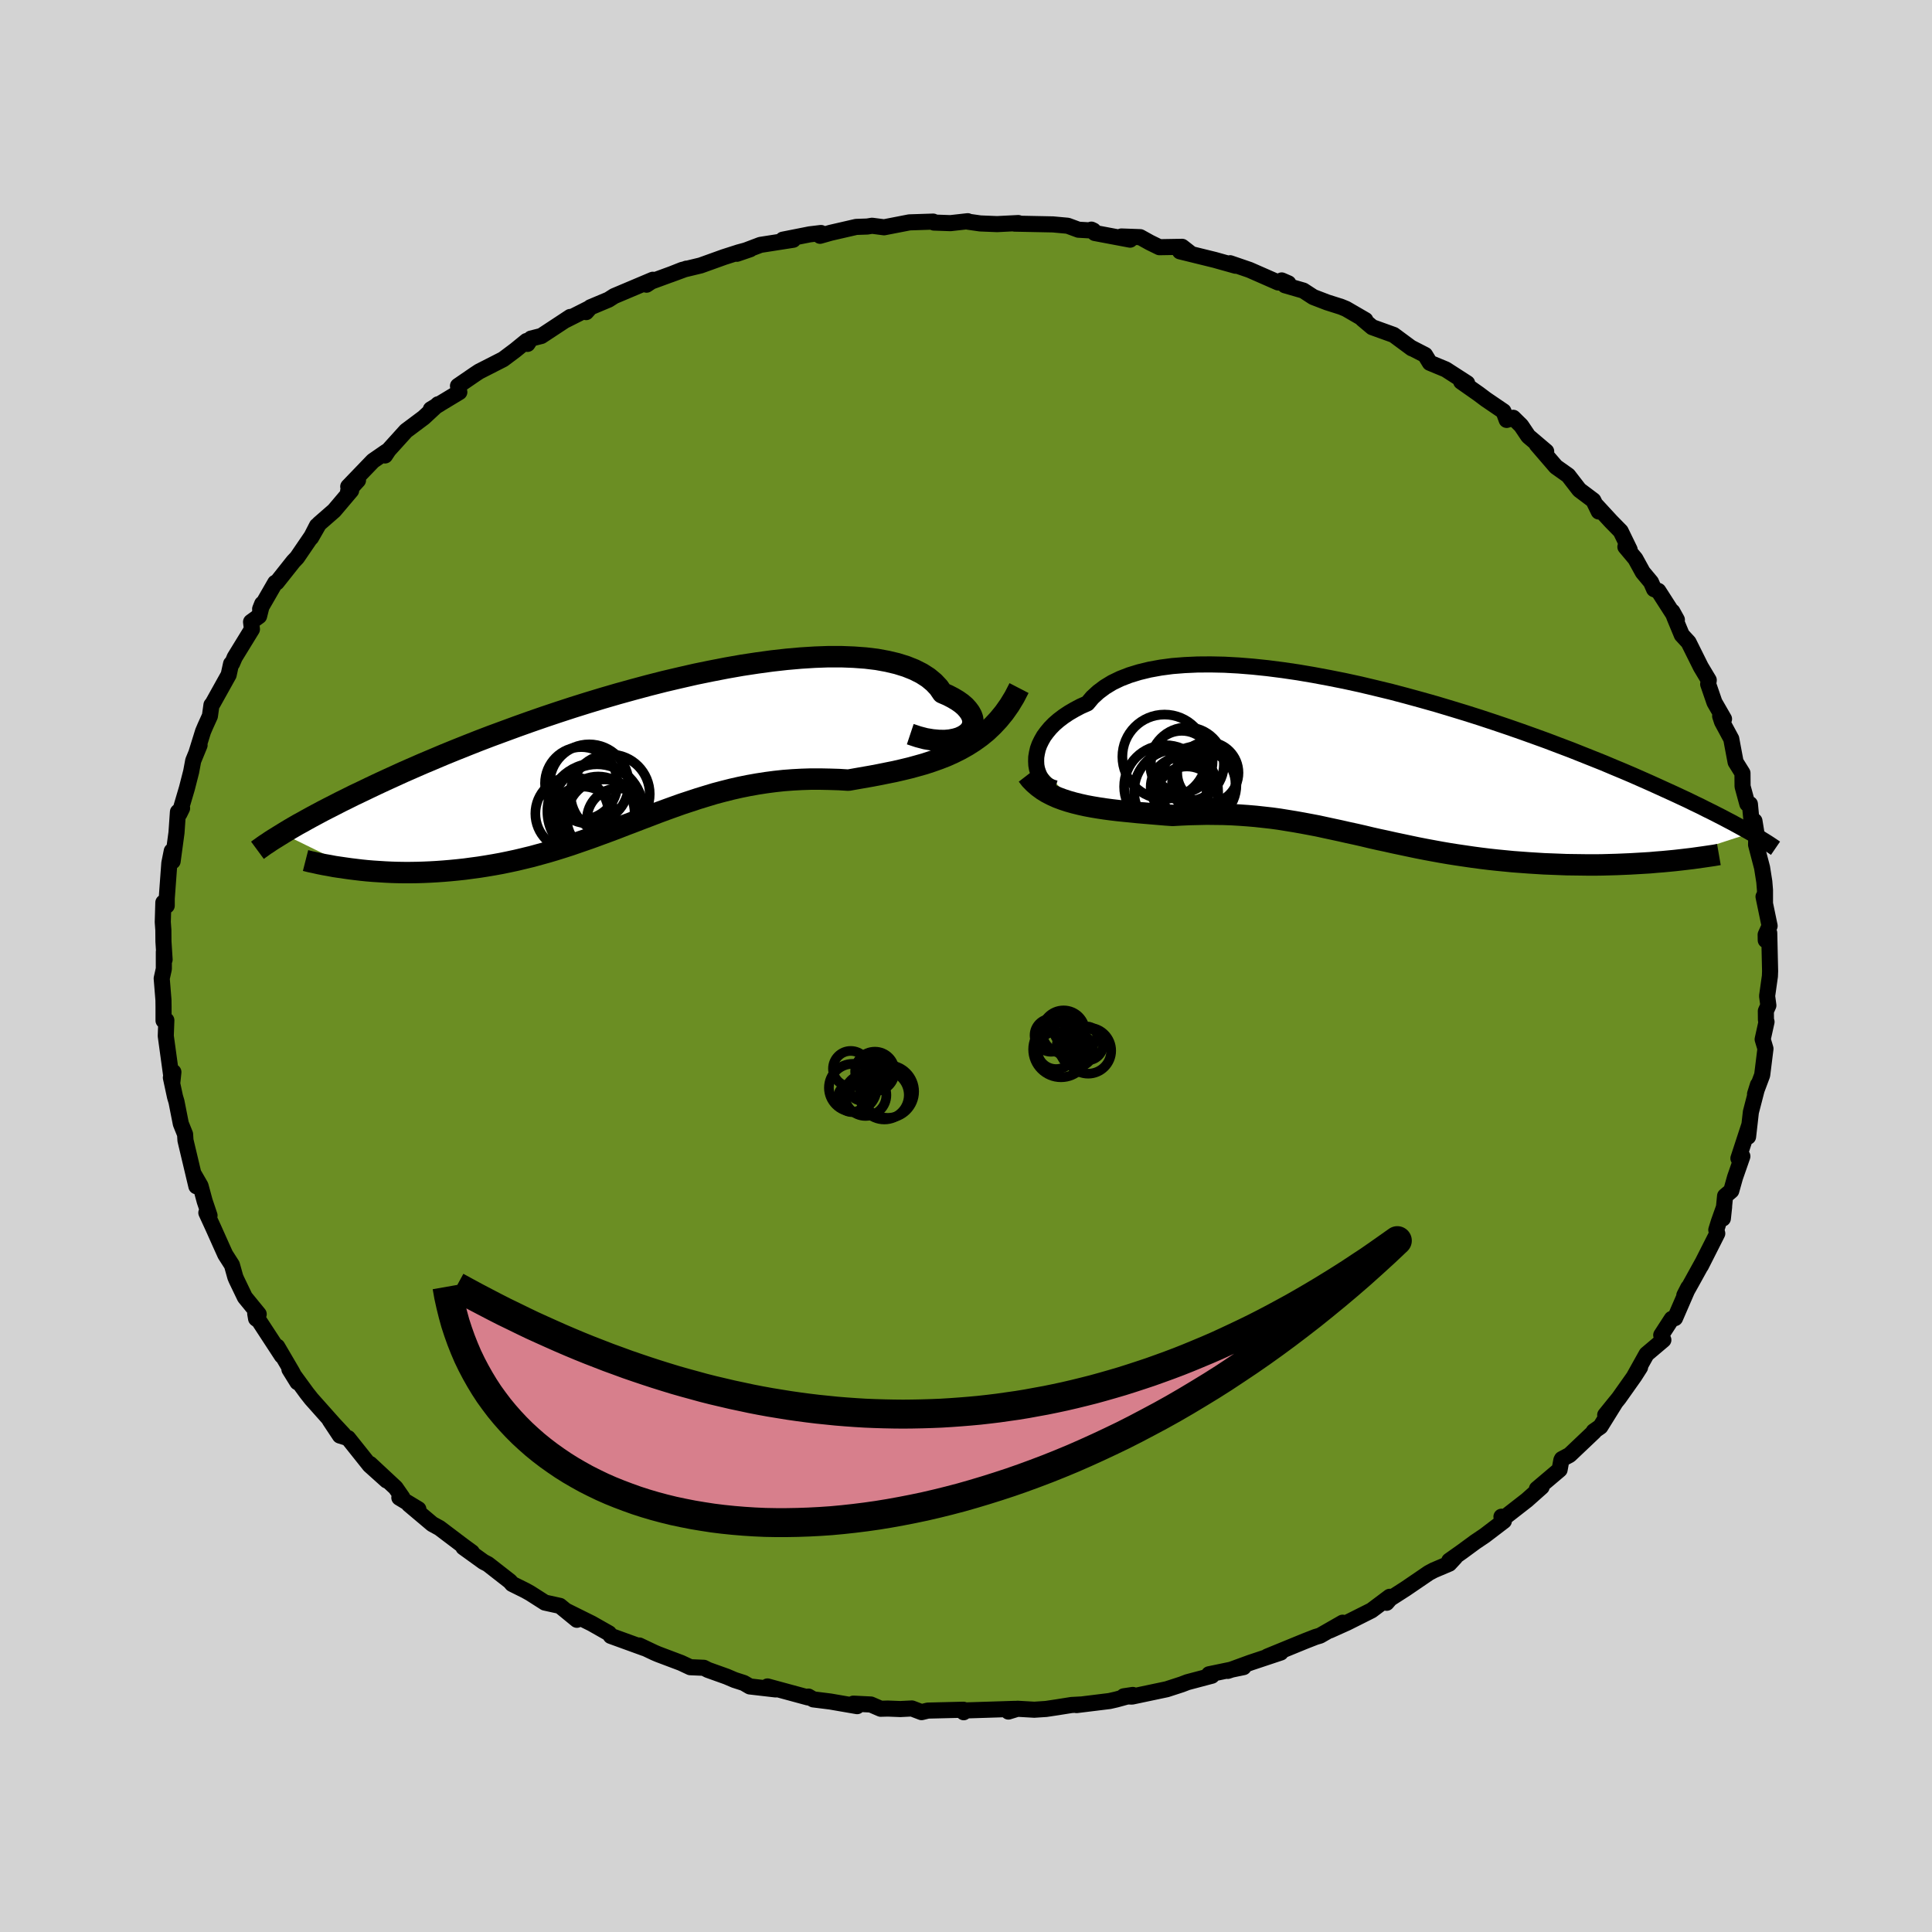 
  <svg viewBox="-100 -100 200 200" xmlns="http://www.w3.org/2000/svg" width="500" height="500" id="face-svg">
    <defs>
      <clipPath id="leftEyeClipPath">
        <polyline points="33.64,-2.02 33.91,-2.25 34.11,-2.5 34.25,-2.77 34.33,-3.06 34.35,-3.36 34.31,-3.66 34.2,-3.97 34.03,-4.28 33.8,-4.59 33.52,-4.9 33.17,-5.2 32.76,-5.49 32.29,-5.77 31.77,-6.04 31.19,-6.29 30.8,-6.86 30.31,-7.38 29.72,-7.87 29.05,-8.3 28.28,-8.69 27.43,-9.03 26.5,-9.32 25.49,-9.56 24.4,-9.76 23.24,-9.9 22.01,-9.99 20.73,-10.04 19.38,-10.04 17.99,-9.99 16.55,-9.9 15.07,-9.77 13.55,-9.6 12.01,-9.39 10.43,-9.15 8.84,-8.87 7.24,-8.56 5.63,-8.23 4.01,-7.86 2.39,-7.48 0.78,-7.07 -0.82,-6.64 -2.41,-6.2 -3.99,-5.74 -5.54,-5.27 -7.07,-4.79 -8.57,-4.3 -10.03,-3.81 -11.47,-3.31 -12.87,-2.81 -14.23,-2.31 -15.56,-1.82 -16.84,-1.33 -18.08,-0.84 -19.28,-0.36 -20.43,0.11 -21.54,0.58 -22.61,1.03 -23.64,1.48 -24.62,1.91 -25.56,2.34 -26.46,2.75 -27.32,3.15 -28.14,3.54 -28.93,3.92 -29.69,4.28 -30.41,4.64 -31.1,4.98 -31.76,5.32 -32.39,5.64 -32.99,5.95 -33.55,6.25 -34.09,6.54 -34.6,6.82 -35.08,7.09 -35.54,7.34 -35.97,7.59 -36.38,7.83 -36.76,8.06 -37.12,8.28 -29.53,11.99 -28.94,12.06 -28.35,12.12 -27.74,12.17 -27.12,12.21 -26.49,12.25 -25.86,12.28 -25.21,12.3 -24.55,12.31 -23.89,12.31 -23.21,12.3 -22.53,12.28 -21.84,12.25 -21.14,12.21 -20.44,12.16 -19.73,12.1 -19.01,12.03 -18.27,11.95 -17.53,11.85 -16.78,11.75 -16.02,11.63 -15.25,11.5 -14.48,11.36 -13.7,11.2 -12.91,11.03 -12.12,10.84 -11.33,10.65 -10.53,10.43 -9.73,10.21 -8.92,9.97 -8.12,9.72 -7.31,9.46 -6.5,9.18 -5.69,8.9 -4.87,8.61 -4.06,8.31 -3.24,8.01 -2.42,7.7 -1.6,7.38 -0.78,7.07 0.05,6.75 0.87,6.44 1.7,6.12 2.54,5.81 3.37,5.51 4.21,5.21 5.06,4.93 5.91,4.65 6.76,4.39 7.62,4.13 8.49,3.9 9.36,3.68 10.24,3.48 11.13,3.3 12.03,3.14 12.93,3 13.84,2.88 14.77,2.78 15.7,2.71 16.64,2.66 17.58,2.63 18.54,2.63 19.51,2.65 20.48,2.68 21.46,2.74 22.25,2.6 23.05,2.46 23.85,2.32 24.64,2.17 25.43,2.01 26.23,1.85 27.01,1.67 27.8,1.48 28.57,1.27 29.35,1.05 30.11,0.8 30.87,0.53 31.61,0.24 32.34,-0.09 33.06,-0.45" />
      </clipPath>
      <clipPath id="rightEyeClipPath">
        <polyline points="-35.7,-0.37 -35.69,-0.79 -35.62,-1.21 -35.52,-1.65 -35.36,-2.09 -35.15,-2.52 -34.9,-2.96 -34.59,-3.38 -34.24,-3.8 -33.84,-4.21 -33.38,-4.61 -32.88,-4.99 -32.33,-5.36 -31.73,-5.71 -31.09,-6.05 -30.39,-6.36 -29.88,-6.97 -29.27,-7.53 -28.59,-8.04 -27.82,-8.51 -26.97,-8.92 -26.04,-9.28 -25.03,-9.59 -23.96,-9.85 -22.81,-10.06 -21.6,-10.22 -20.33,-10.32 -19.01,-10.38 -17.64,-10.39 -16.22,-10.36 -14.75,-10.28 -13.26,-10.16 -11.73,-10 -10.17,-9.8 -8.6,-9.57 -7.01,-9.3 -5.4,-9 -3.79,-8.68 -2.18,-8.33 -0.58,-7.95 1.03,-7.56 2.62,-7.14 4.19,-6.71 5.75,-6.27 7.28,-5.81 8.79,-5.35 10.27,-4.88 11.72,-4.4 13.14,-3.92 14.52,-3.44 15.86,-2.96 17.16,-2.49 18.42,-2.01 19.64,-1.55 20.82,-1.08 21.95,-0.63 23.05,-0.19 24.09,0.25 25.1,0.67 26.06,1.08 26.99,1.49 27.87,1.88 28.71,2.26 29.52,2.63 30.29,2.98 31.04,3.33 31.75,3.66 32.42,3.99 33.07,4.3 33.68,4.61 34.27,4.9 34.82,5.18 35.35,5.45 35.84,5.71 36.32,5.96 36.76,6.2 37.18,6.43 37.58,6.65 37.96,6.86 38.31,7.06 29.16,10.03 28.51,10.08 27.85,10.14 27.18,10.18 26.5,10.22 25.8,10.26 25.1,10.29 24.39,10.32 23.67,10.34 22.94,10.36 22.21,10.37 21.46,10.37 20.72,10.36 19.96,10.35 19.2,10.34 18.43,10.31 17.66,10.28 16.87,10.25 16.07,10.2 15.27,10.15 14.46,10.09 13.65,10.03 12.83,9.95 12.01,9.87 11.18,9.78 10.36,9.68 9.53,9.57 8.71,9.45 7.89,9.33 7.06,9.2 6.24,9.06 5.42,8.91 4.61,8.76 3.79,8.6 2.98,8.43 2.18,8.26 1.37,8.09 0.57,7.91 -0.23,7.74 -1.03,7.56 -1.82,7.37 -2.61,7.19 -3.4,7.02 -4.19,6.84 -4.98,6.67 -5.77,6.5 -6.55,6.33 -7.34,6.18 -8.14,6.03 -8.93,5.89 -9.73,5.76 -10.53,5.63 -11.34,5.52 -12.15,5.43 -12.97,5.34 -13.79,5.27 -14.63,5.21 -15.47,5.16 -16.32,5.13 -17.17,5.12 -18.04,5.11 -18.91,5.13 -19.79,5.15 -20.68,5.19 -21.58,5.24 -22.29,5.19 -23,5.13 -23.71,5.07 -24.42,5.01 -25.13,4.95 -25.83,4.88 -26.53,4.81 -27.22,4.74 -27.9,4.66 -28.58,4.57 -29.24,4.47 -29.9,4.36 -30.54,4.24 -31.17,4.1 -31.78,3.95" />
      </clipPath>
      <filter id="fuzzy">
        <feTurbulence id="turbulence" baseFrequency="0.05" numOctaves="3" type="noise" result="noise" />
        <feDisplacementMap in="SourceGraphic" in2="noise" scale="2" />
      </filter>
      <linearGradient id="rainbowGradient" x1="0%" y1="0%" x2="100%" y2="0%">
        <stop offset="0%" style="stop-color: rgb(220, 208, 186); stop-opacity: 1" />
        <stop offset="50%" style="stop-color: rgb(135, 206, 235); stop-opacity: 1" />
        <stop offset="100%" style="stop-color: rgb(123, 104, 238); stop-opacity: 1" />
      </linearGradient>
    </defs>
    <rect x="-100" y="-100" width="100%" height="100%" fill="rgb(211, 211, 211)" />
    <polyline id="faceContour" points="83.24,0.53 83.22,1.05 82.93,3.11 83.06,4.08 82.8,4.66 82.81,5.58 82.87,5.78 82.47,7.59 82.76,8.56 82.42,11.29 81.68,13.26 81.98,12.3 81.25,15.12 80.96,17.67 80.69,17.8 81.1,16.43 79.96,19.91 80.37,19.7 79.61,21.88 79.22,23.27 78.58,23.81 78.35,26.14 78.48,24.93 77.93,26.48 77.67,27.32 77.77,27.69 76.08,31.03 76.21,30.76 75.15,32.68 74.36,34.09 74.77,33.29 73.4,36.45 73.06,36.53 71.97,38.21 72.19,38.71 70.45,40.18 69.15,42.51 69.78,41.54 69.2,42.45 67.58,44.74 66.17,46.48 67.26,45.13 65.67,47.69 64.98,48.17 65.02,48.21 62.48,50.62 61.69,51.04 61.63,51.16 61.45,52.14 59.1,54.13 59.59,53.93 58.06,55.29 55.62,57.19 55.43,57.01 55.68,57.45 53.7,58.96 52.72,59.62 51.36,60.62 50.03,61.56 50.64,61.21 50.03,61.87 48.43,62.55 47.92,62.82 45.5,64.47 43.91,65.49 43.54,65.92 43.86,65.3 41.98,66.71 39.45,67.98 37.67,68.78 38.99,67.98 36.65,69.32 36.18,69.46 35.08,69.89 31.2,71.48 32.58,71.07 29.43,72.12 27.1,72.97 28.81,72.4 28.73,72.58 25.16,73.32 25.45,73.47 22.92,74.14 22.32,74.37 20.78,74.87 17.18,75.63 16.33,75.6 17.27,75.46 15.56,75.93 14.86,76.09 11.44,76.51 11.85,76.45 10.93,76.5 9.42,76.74 8.29,76.91 7.07,76.99 5.33,76.89 4.39,77.18 5.09,76.9 0.03,77.06 -0.24,77.25 -0.27,76.99 -3.95,77.08 -4.6,77.24 -5.6,76.86 -6.8,76.92 -8.09,76.87 -8.83,76.89 -9.85,76.45 -11.66,76.36 -11.27,76.62 -14.05,76.14 -15.81,75.92 -16.31,75.63 -16.35,75.72 -20.55,74.58 -19.7,74.89 -22.38,74.58 -23,74.22 -23.96,73.91 -24.78,73.56 -26.71,72.87 -27.14,72.65 -28.54,72.59 -29.5,72.14 -31.86,71.25 -32.26,71.08 -33.82,70.34 -33.27,70.62 -36.77,69.35 -36.96,69.08 -38.74,68.07 -41.42,66.74 -40.28,67.68 -42.04,66.24 -43.59,65.9 -45.11,64.93 -45.61,64.65 -46.98,63.97 -47.21,63.7 -49.49,61.92 -49.95,61.68 -52.03,60.18 -51.15,60.69 -52.12,59.98 -54.5,58.18 -55.25,57.77 -57.67,55.73 -56.69,56.23 -58.66,55.04 -58.35,55.02 -59.05,54.01 -61.69,51.55 -59.97,53.26 -61.73,51.68 -63.97,48.87 -64.81,48.61 -65.87,47.01 -64.44,48.5 -65.42,47.45 -67.77,44.81 -68.25,44.2 -70.04,41.75 -69.21,43.09 -69.76,42.03 -71.3,39.4 -70.82,40.35 -73.19,36.72 -73.49,36.5 -73.58,35.97 -73.22,36.04 -74.65,34.29 -75.53,32.46 -75.64,32.2 -75.99,30.95 -76.68,29.87 -77.06,29.03 -77.9,27.15 -78.64,25.54 -78.31,25.83 -78.81,24.35 -79.24,22.76 -79.99,21.46 -79.67,22.8 -80.8,18.05 -80.84,17.42 -81.28,16.33 -81.73,14.05 -81.88,13.55 -82.31,11.55 -82.07,11.12 -82.05,10.98 -82.17,12.12 -82.84,7.24 -82.78,5.62 -83.07,5.65 -83.07,4.21 -83.08,3.51 -83.26,1.29 -83.04,0.3 -83.04,-1.47 -82.96,-0.66 -83.08,-2.54 -83.09,-3.72 -83.15,-4.55 -83.09,-6.57 -82.74,-6.25 -82.74,-6.99 -82.47,-10.65 -82.22,-11.9 -82.13,-10.84 -81.73,-13.8 -81.58,-15.95 -81.15,-16.33 -81.43,-15.76 -80.65,-18.4 -80.21,-20.12 -80,-21.25 -79.34,-22.86 -79.66,-22.09 -78.98,-24.28 -78.75,-24.82 -78.27,-25.88 -78.11,-27.02 -77.99,-27.16 -76.33,-30.14 -76.08,-31.28 -75.97,-31.33 -75.7,-31.96 -73.92,-34.86 -74.01,-35.62 -73.18,-36.22 -72.86,-37.49 -73.07,-36.96 -71.51,-39.67 -71.35,-39.71 -69.63,-41.88 -69.25,-42.28 -67.75,-44.48 -67.19,-45.57 -67.8,-44.34 -66.98,-45.77 -65.41,-47.14 -63.65,-49.22 -63.96,-49.16 -62.94,-50.28 -63.95,-49.63 -61.39,-52.29 -60,-53.25 -60.14,-52.85 -59.77,-53.41 -57.97,-55.4 -56.14,-56.77 -54.65,-58.15 -54.49,-58.17 -55.4,-57.63 -52.45,-59.41 -52.59,-60.05 -50.81,-61.27 -50.4,-61.54 -47.91,-62.81 -46.67,-63.74 -45.49,-64.7 -45.39,-64.4 -45.03,-64.95 -43.96,-65.22 -40.97,-67.19 -41.46,-66.85 -38.98,-68.1 -39.32,-67.69 -38.88,-68.19 -37,-68.98 -36.42,-69.35 -32.42,-71.04 -33.07,-70.53 -32.57,-70.86 -28.94,-72.19 -30.62,-71.57 -29.38,-72.06 -27.47,-72.52 -25.05,-73.39 -23.52,-73.88 -22.34,-74.2 -23.71,-73.73 -21.28,-74.65 -17.89,-75.18 -18.96,-75.19 -16.18,-75.74 -15.01,-75.88 -15.11,-75.59 -14.02,-75.9 -11.37,-76.51 -10.22,-76.55 -9.72,-76.63 -8.48,-76.47 -6.73,-76.81 -5.86,-76.98 -3.4,-77.06 -3.32,-76.96 -1.61,-76.9 0.18,-77.1 0.21,-77.05 1.48,-76.87 3.22,-76.8 5.41,-76.91 5.03,-76.85 9,-76.77 10.53,-76.63 11.64,-76.22 13.19,-76.13 12.98,-76.23 13.33,-75.88 16.99,-75.19 16.09,-75.52 18.03,-75.45 19.04,-74.89 20.02,-74.41 22.37,-74.45 23.19,-73.81 22.15,-73.98 25.73,-73.1 27.91,-72.49 27.34,-72.75 29.35,-72.06 32.31,-70.76 33.37,-70.67 32.68,-70.97 33.02,-70.47 34.92,-69.92 35.95,-69.25 37.38,-68.7 38.83,-68.24 39.34,-68.03 41.34,-66.87 41.05,-66.97 42.05,-66.13 44.27,-65.33 46.15,-63.94 46.04,-64.02 47.52,-63.26 48.02,-62.44 49.66,-61.76 51.88,-60.33 51.26,-60.49 53.07,-59.22 53.83,-58.65 55.64,-57.42 55.97,-56.53 56.65,-56.75 57.47,-55.94 58.21,-54.84 60.06,-53.27 59.09,-53.98 61.07,-51.68 62.34,-50.78 63.49,-49.29 64.94,-48.2 65.5,-47.05 65.13,-47.81 66.78,-46.02 67.77,-45.01 68.7,-43.1 68.26,-43.39 69.29,-42.16 70.06,-40.76 70.91,-39.74 71.23,-39.01 71.67,-38.83 73.59,-35.84 73.12,-36.69 73.36,-36.05 74.1,-34.27 74.8,-33.51 76.07,-30.96 76.89,-29.59 76.83,-29.18 77.48,-27.29 78.47,-25.57 78.07,-25.87 78.26,-25.29 79.22,-23.51 79.36,-22.75 79.67,-21.11 80.38,-19.97 80.39,-18.59 80.88,-16.79 81.15,-16.76 81.34,-14.75 81.62,-15.01 81.82,-13.79 81.79,-12.55 82.41,-10.18 82.64,-8.72 82.71,-7.86 82.71,-6.54 82.56,-7.18 83.19,-4.15 82.78,-3.24 82.79,-2.67 83.15,-3.42 83.24,0.53 83.22,1.05" fill="rgb(107, 142, 35)" stroke="black" stroke-width="1.667" stroke-linejoin="round" filter="url(#fuzzy)" />
    <g transform="translate(42.96 -20.83)">
      <polyline id="rightCountour" points="-35.7,-0.37 -35.69,-0.79 -35.62,-1.21 -35.52,-1.65 -35.36,-2.09 -35.15,-2.52 -34.9,-2.96 -34.59,-3.38 -34.24,-3.8 -33.84,-4.21 -33.38,-4.61 -32.88,-4.99 -32.33,-5.36 -31.73,-5.71 -31.09,-6.05 -30.39,-6.36 -29.88,-6.97 -29.27,-7.53 -28.59,-8.04 -27.82,-8.51 -26.97,-8.92 -26.04,-9.28 -25.03,-9.59 -23.96,-9.85 -22.81,-10.06 -21.6,-10.22 -20.33,-10.32 -19.01,-10.38 -17.64,-10.39 -16.22,-10.36 -14.75,-10.28 -13.26,-10.16 -11.73,-10 -10.17,-9.8 -8.6,-9.57 -7.01,-9.3 -5.4,-9 -3.79,-8.68 -2.18,-8.33 -0.58,-7.95 1.03,-7.56 2.62,-7.14 4.19,-6.71 5.75,-6.27 7.28,-5.81 8.79,-5.35 10.27,-4.88 11.72,-4.4 13.14,-3.92 14.52,-3.44 15.86,-2.96 17.16,-2.49 18.42,-2.01 19.64,-1.55 20.82,-1.08 21.95,-0.63 23.05,-0.19 24.09,0.25 25.1,0.67 26.06,1.08 26.99,1.49 27.87,1.88 28.71,2.26 29.52,2.63 30.29,2.98 31.04,3.33 31.75,3.66 32.42,3.99 33.07,4.3 33.68,4.61 34.27,4.9 34.82,5.18 35.35,5.45 35.84,5.71 36.32,5.96 36.76,6.2 37.18,6.43 37.58,6.65 37.96,6.86 38.31,7.06 29.16,10.03 28.51,10.08 27.85,10.14 27.18,10.18 26.5,10.22 25.8,10.26 25.1,10.29 24.39,10.32 23.67,10.34 22.94,10.36 22.21,10.37 21.46,10.37 20.72,10.36 19.96,10.35 19.2,10.34 18.43,10.31 17.66,10.28 16.87,10.25 16.07,10.2 15.27,10.15 14.46,10.09 13.65,10.03 12.83,9.95 12.01,9.87 11.18,9.78 10.36,9.68 9.53,9.57 8.71,9.45 7.89,9.33 7.06,9.2 6.24,9.06 5.42,8.91 4.61,8.76 3.79,8.6 2.98,8.43 2.18,8.26 1.37,8.09 0.57,7.91 -0.23,7.74 -1.03,7.56 -1.82,7.37 -2.61,7.19 -3.4,7.02 -4.19,6.84 -4.98,6.67 -5.77,6.5 -6.55,6.33 -7.34,6.18 -8.14,6.03 -8.93,5.89 -9.73,5.76 -10.53,5.63 -11.34,5.52 -12.15,5.43 -12.97,5.34 -13.79,5.27 -14.63,5.21 -15.47,5.16 -16.32,5.13 -17.17,5.12 -18.04,5.11 -18.91,5.13 -19.79,5.15 -20.68,5.19 -21.58,5.24 -22.29,5.19 -23,5.13 -23.71,5.07 -24.42,5.01 -25.13,4.95 -25.83,4.88 -26.53,4.81 -27.22,4.74 -27.9,4.66 -28.58,4.57 -29.24,4.47 -29.9,4.36 -30.54,4.24 -31.17,4.1 -31.78,3.95" fill="white" stroke="white" stroke-width="0" stroke-linejoin="round" filter="url(#fuzzy)" />
    </g>
    <g transform="translate(-33.63 -21.98)">
      <polyline id="leftCountour" points="33.64,-2.02 33.91,-2.25 34.11,-2.5 34.25,-2.77 34.33,-3.06 34.35,-3.36 34.31,-3.66 34.2,-3.97 34.03,-4.28 33.8,-4.59 33.52,-4.9 33.17,-5.2 32.76,-5.49 32.29,-5.77 31.77,-6.04 31.19,-6.29 30.8,-6.86 30.31,-7.38 29.72,-7.87 29.05,-8.3 28.28,-8.69 27.43,-9.03 26.5,-9.32 25.49,-9.56 24.4,-9.76 23.24,-9.9 22.01,-9.99 20.73,-10.04 19.38,-10.04 17.99,-9.99 16.55,-9.9 15.07,-9.77 13.55,-9.6 12.01,-9.39 10.43,-9.15 8.84,-8.87 7.24,-8.56 5.63,-8.23 4.01,-7.86 2.39,-7.48 0.78,-7.07 -0.82,-6.64 -2.41,-6.2 -3.99,-5.74 -5.54,-5.27 -7.07,-4.79 -8.57,-4.3 -10.03,-3.81 -11.47,-3.31 -12.87,-2.81 -14.23,-2.31 -15.56,-1.82 -16.84,-1.33 -18.08,-0.84 -19.28,-0.36 -20.43,0.11 -21.54,0.58 -22.61,1.03 -23.64,1.48 -24.62,1.91 -25.56,2.34 -26.46,2.75 -27.32,3.15 -28.14,3.54 -28.93,3.92 -29.69,4.28 -30.41,4.64 -31.1,4.98 -31.76,5.32 -32.39,5.64 -32.99,5.95 -33.55,6.25 -34.09,6.54 -34.6,6.82 -35.08,7.09 -35.54,7.34 -35.97,7.59 -36.38,7.83 -36.76,8.06 -37.12,8.28 -29.53,11.99 -28.94,12.06 -28.35,12.12 -27.74,12.17 -27.12,12.21 -26.49,12.25 -25.86,12.28 -25.21,12.3 -24.55,12.31 -23.89,12.31 -23.21,12.3 -22.53,12.28 -21.84,12.25 -21.14,12.21 -20.44,12.16 -19.73,12.1 -19.01,12.03 -18.27,11.95 -17.53,11.85 -16.78,11.75 -16.02,11.63 -15.25,11.5 -14.48,11.36 -13.7,11.2 -12.91,11.03 -12.12,10.84 -11.33,10.65 -10.53,10.43 -9.73,10.21 -8.92,9.97 -8.12,9.72 -7.31,9.46 -6.5,9.18 -5.69,8.9 -4.87,8.61 -4.06,8.31 -3.24,8.01 -2.42,7.7 -1.6,7.38 -0.78,7.07 0.05,6.75 0.87,6.44 1.7,6.12 2.54,5.81 3.37,5.51 4.21,5.21 5.06,4.93 5.91,4.65 6.76,4.39 7.62,4.13 8.49,3.9 9.36,3.68 10.24,3.48 11.13,3.3 12.03,3.14 12.93,3 13.84,2.88 14.77,2.78 15.7,2.71 16.64,2.66 17.58,2.63 18.54,2.63 19.51,2.65 20.48,2.68 21.46,2.74 22.25,2.6 23.05,2.46 23.85,2.32 24.64,2.17 25.43,2.01 26.23,1.85 27.01,1.67 27.8,1.48 28.57,1.27 29.35,1.05 30.11,0.8 30.87,0.53 31.61,0.24 32.34,-0.09 33.06,-0.45" fill="white" stroke="white" stroke-width="0" stroke-linejoin="round" filter="url(#fuzzy)" />
    </g>
    <g transform="translate(42.96 -20.83)">
      <polyline id="rightUpper" points="-33.72,2.44 -34.06,2.34 -34.38,2.19 -34.67,1.99 -34.93,1.74 -35.15,1.46 -35.34,1.15 -35.49,0.8 -35.61,0.43 -35.68,0.04 -35.7,-0.37 -35.69,-0.79 -35.62,-1.21 -35.52,-1.65 -35.36,-2.09 -35.15,-2.52 -34.9,-2.96 -34.59,-3.38 -34.24,-3.8 -33.84,-4.21 -33.38,-4.61 -32.88,-4.99 -32.33,-5.36 -31.73,-5.71 -31.09,-6.05 -30.39,-6.36 -29.88,-6.97 -29.27,-7.53 -28.59,-8.04 -27.82,-8.51 -26.97,-8.92 -26.04,-9.28 -25.03,-9.59 -23.96,-9.85 -22.81,-10.06 -21.6,-10.22 -20.33,-10.32 -19.01,-10.38 -17.64,-10.39 -16.22,-10.36 -14.75,-10.28 -13.26,-10.16 -11.73,-10 -10.17,-9.8 -8.6,-9.57 -7.01,-9.3 -5.4,-9 -3.79,-8.68 -2.18,-8.33 -0.58,-7.95 1.03,-7.56 2.62,-7.14 4.19,-6.71 5.75,-6.27 7.28,-5.81 8.79,-5.35 10.27,-4.88 11.72,-4.4 13.14,-3.92 14.52,-3.44 15.86,-2.96 17.16,-2.49 18.42,-2.01 19.64,-1.55 20.82,-1.08 21.95,-0.63 23.05,-0.19 24.09,0.25 25.1,0.67 26.06,1.08 26.99,1.49 27.87,1.88 28.71,2.26 29.52,2.63 30.29,2.98 31.04,3.33 31.75,3.66 32.42,3.99 33.07,4.3 33.68,4.61 34.27,4.9 34.82,5.18 35.35,5.45 35.84,5.71 36.32,5.96 36.76,6.2 37.18,6.43 37.58,6.65 37.96,6.86 38.31,7.06 38.64,7.25 38.95,7.44 39.25,7.61 39.52,7.78 39.78,7.94 40.02,8.09 40.25,8.24 40.46,8.38 40.65,8.51 40.84,8.64" fill="none" stroke="black" stroke-width="1.667" stroke-linejoin="round" filter="url(#fuzzy)" />
      <polyline id="rightLower" points="-36.62,1.07 -36.28,1.51 -35.9,1.9 -35.48,2.26 -35.03,2.59 -34.56,2.88 -34.05,3.14 -33.52,3.38 -32.96,3.59 -32.38,3.78 -31.78,3.95 -31.17,4.1 -30.54,4.24 -29.9,4.36 -29.24,4.47 -28.58,4.57 -27.9,4.66 -27.22,4.74 -26.53,4.81 -25.83,4.88 -25.13,4.95 -24.42,5.01 -23.71,5.07 -23,5.13 -22.29,5.19 -21.58,5.24 -20.68,5.19 -19.79,5.15 -18.91,5.13 -18.04,5.11 -17.17,5.12 -16.32,5.13 -15.47,5.16 -14.63,5.21 -13.79,5.27 -12.97,5.34 -12.15,5.43 -11.34,5.52 -10.53,5.63 -9.73,5.76 -8.93,5.89 -8.14,6.03 -7.34,6.18 -6.55,6.33 -5.77,6.5 -4.98,6.67 -4.19,6.84 -3.4,7.02 -2.61,7.19 -1.82,7.37 -1.03,7.56 -0.23,7.74 0.57,7.91 1.37,8.09 2.18,8.26 2.98,8.43 3.79,8.6 4.61,8.76 5.42,8.91 6.24,9.06 7.06,9.2 7.89,9.33 8.71,9.45 9.53,9.57 10.36,9.68 11.18,9.78 12.01,9.87 12.83,9.95 13.65,10.03 14.46,10.09 15.27,10.15 16.07,10.2 16.87,10.25 17.66,10.28 18.43,10.31 19.2,10.34 19.96,10.35 20.72,10.36 21.46,10.37 22.21,10.37 22.94,10.36 23.67,10.34 24.39,10.32 25.1,10.29 25.8,10.26 26.5,10.22 27.18,10.18 27.85,10.14 28.51,10.08 29.16,10.03 29.8,9.97 30.42,9.91 31.04,9.84 31.64,9.77 32.23,9.7 32.8,9.62 33.37,9.54 33.92,9.46 34.46,9.38 34.98,9.29" fill="none" stroke="black" stroke-width="2.222" stroke-linejoin="round" filter="url(#fuzzy)" />
      <circle r="3.17" cx="-17.923" cy="0.825" stroke="black" fill="none" stroke-width="1.0" filter="url(#fuzzy)" clip-path="url(#rightEyeClipPath)" /><circle r="4.35" cx="-21.208" cy="2.755" stroke="black" fill="none" stroke-width="1.0" filter="url(#fuzzy)" clip-path="url(#rightEyeClipPath)" /><circle r="4.288" cx="-22.303" cy="2.26" stroke="black" fill="none" stroke-width="1.0" filter="url(#fuzzy)" clip-path="url(#rightEyeClipPath)" /><circle r="3.05" cx="-20.793" cy="2.31" stroke="black" fill="none" stroke-width="1.0" filter="url(#fuzzy)" clip-path="url(#rightEyeClipPath)" /><circle r="4.364" cx="-22.408" cy="-0.835" stroke="black" fill="none" stroke-width="1.0" filter="url(#fuzzy)" clip-path="url(#rightEyeClipPath)" /><circle r="3.252" cx="-20.093" cy="3.425" stroke="black" fill="none" stroke-width="1.0" filter="url(#fuzzy)" clip-path="url(#rightEyeClipPath)" /><circle r="3.284" cx="-18.348" cy="1.945" stroke="black" fill="none" stroke-width="1.0" filter="url(#fuzzy)" clip-path="url(#rightEyeClipPath)" /><circle r="3.816" cx="-20.078" cy="-0.06" stroke="black" fill="none" stroke-width="1.0" filter="url(#fuzzy)" clip-path="url(#rightEyeClipPath)" /><circle r="3.192" cx="-20.623" cy="-0.325" stroke="black" fill="none" stroke-width="1.0" filter="url(#fuzzy)" clip-path="url(#rightEyeClipPath)" /><circle r="4.006" cx="-18.973" cy="2.085" stroke="black" fill="none" stroke-width="1.0" filter="url(#fuzzy)" clip-path="url(#rightEyeClipPath)" />
      </g>
    <g transform="translate(-33.63 -21.98)">
      <polyline id="leftUpper" points="27.86,-2.02 28.67,-1.75 29.43,-1.55 30.15,-1.43 30.81,-1.37 31.43,-1.36 31.98,-1.41 32.49,-1.51 32.93,-1.64 33.32,-1.82 33.64,-2.02 33.91,-2.25 34.11,-2.5 34.25,-2.77 34.33,-3.06 34.35,-3.36 34.31,-3.66 34.2,-3.97 34.03,-4.28 33.8,-4.59 33.52,-4.9 33.17,-5.2 32.76,-5.49 32.29,-5.77 31.77,-6.04 31.19,-6.29 30.8,-6.86 30.31,-7.38 29.72,-7.87 29.05,-8.3 28.28,-8.69 27.43,-9.03 26.5,-9.32 25.49,-9.56 24.4,-9.76 23.24,-9.9 22.01,-9.99 20.73,-10.04 19.38,-10.04 17.99,-9.99 16.55,-9.9 15.07,-9.77 13.55,-9.6 12.01,-9.39 10.43,-9.15 8.84,-8.87 7.24,-8.56 5.63,-8.23 4.01,-7.86 2.39,-7.48 0.78,-7.07 -0.82,-6.64 -2.41,-6.2 -3.99,-5.74 -5.54,-5.27 -7.07,-4.79 -8.57,-4.3 -10.03,-3.81 -11.47,-3.31 -12.87,-2.81 -14.23,-2.31 -15.56,-1.82 -16.84,-1.33 -18.08,-0.84 -19.28,-0.36 -20.43,0.11 -21.54,0.58 -22.61,1.03 -23.64,1.48 -24.62,1.91 -25.56,2.34 -26.46,2.75 -27.32,3.15 -28.14,3.54 -28.93,3.92 -29.69,4.28 -30.41,4.64 -31.1,4.98 -31.76,5.32 -32.39,5.64 -32.99,5.95 -33.55,6.25 -34.09,6.54 -34.6,6.82 -35.08,7.09 -35.54,7.34 -35.97,7.59 -36.38,7.83 -36.76,8.06 -37.12,8.28 -37.46,8.49 -37.78,8.69 -38.09,8.88 -38.37,9.06 -38.63,9.24 -38.88,9.4 -39.11,9.56 -39.33,9.72 -39.53,9.86 -39.72,10" fill="none" stroke="black" stroke-width="2.222" stroke-linejoin="round" filter="url(#fuzzy)" />
      <polyline id="leftLower" points="39.12,-6.79 38.64,-5.86 38.13,-5.02 37.58,-4.24 37,-3.53 36.4,-2.89 35.78,-2.3 35.13,-1.77 34.46,-1.29 33.77,-0.85 33.06,-0.45 32.34,-0.09 31.61,0.24 30.87,0.53 30.11,0.8 29.35,1.05 28.57,1.27 27.8,1.48 27.01,1.67 26.23,1.85 25.43,2.01 24.64,2.17 23.85,2.32 23.05,2.46 22.25,2.6 21.46,2.74 20.48,2.68 19.51,2.65 18.54,2.63 17.58,2.63 16.64,2.66 15.7,2.71 14.77,2.78 13.84,2.88 12.93,3 12.03,3.14 11.13,3.3 10.24,3.48 9.36,3.68 8.49,3.9 7.62,4.13 6.76,4.39 5.91,4.65 5.06,4.93 4.21,5.21 3.37,5.51 2.54,5.81 1.7,6.12 0.87,6.44 0.05,6.75 -0.78,7.07 -1.6,7.38 -2.42,7.7 -3.24,8.01 -4.06,8.31 -4.87,8.61 -5.69,8.9 -6.5,9.18 -7.31,9.46 -8.12,9.72 -8.92,9.97 -9.73,10.21 -10.53,10.43 -11.33,10.65 -12.12,10.84 -12.91,11.03 -13.7,11.2 -14.48,11.36 -15.25,11.5 -16.02,11.63 -16.78,11.75 -17.53,11.85 -18.27,11.95 -19.01,12.03 -19.73,12.1 -20.44,12.16 -21.14,12.21 -21.84,12.25 -22.53,12.28 -23.21,12.3 -23.89,12.31 -24.55,12.31 -25.21,12.3 -25.86,12.28 -26.49,12.25 -27.12,12.21 -27.74,12.17 -28.35,12.12 -28.94,12.06 -29.53,11.99 -30.1,11.92 -30.67,11.84 -31.22,11.76 -31.76,11.68 -32.28,11.58 -32.8,11.49 -33.3,11.39 -33.79,11.28 -34.27,11.18 -34.74,11.06" fill="none" stroke="black" stroke-width="2.222" stroke-linejoin="round" filter="url(#fuzzy)" />
      <circle r="4.602" cx="-4.559" cy="5.699" stroke="black" fill="none" stroke-width="1.0" filter="url(#fuzzy)" clip-path="url(#leftEyeClipPath)" /><circle r="3.24" cx="-2.379" cy="6.824" stroke="black" fill="none" stroke-width="1.0" filter="url(#fuzzy)" clip-path="url(#leftEyeClipPath)" /><circle r="3.77" cx="-4.444" cy="6.134" stroke="black" fill="none" stroke-width="1.0" filter="url(#fuzzy)" clip-path="url(#leftEyeClipPath)" /><circle r="4.1" cx="-3.209" cy="4.179" stroke="black" fill="none" stroke-width="1.0" filter="url(#fuzzy)" clip-path="url(#leftEyeClipPath)" /><circle r="4.968" cx="-4.739" cy="5.954" stroke="black" fill="none" stroke-width="1.0" filter="url(#fuzzy)" clip-path="url(#leftEyeClipPath)" /><circle r="3.346" cx="-6.004" cy="6.754" stroke="black" fill="none" stroke-width="1.0" filter="url(#fuzzy)" clip-path="url(#leftEyeClipPath)" /><circle r="3.79" cx="-7.159" cy="6.204" stroke="black" fill="none" stroke-width="1.0" filter="url(#fuzzy)" clip-path="url(#leftEyeClipPath)" /><circle r="3.918" cx="-3.799" cy="6.584" stroke="black" fill="none" stroke-width="1.0" filter="url(#fuzzy)" clip-path="url(#leftEyeClipPath)" /><circle r="3.752" cx="-6.199" cy="3.069" stroke="black" fill="none" stroke-width="1.0" filter="url(#fuzzy)" clip-path="url(#leftEyeClipPath)" /><circle r="4.098" cx="-5.379" cy="3.134" stroke="black" fill="none" stroke-width="1.0" filter="url(#fuzzy)" clip-path="url(#leftEyeClipPath)" />
    </g>
    <g id="hairs">
      
    </g>
    
        <g id="pointNose">
          <g id="rightNose"><circle r="1.696" cx="11.48" cy="8.732" stroke="black" fill="none" stroke-width="1.0" filter="url(#fuzzy)" /><circle r="1.636" cx="12.564" cy="8.124" stroke="black" fill="none" stroke-width="1.0" filter="url(#fuzzy)" /><circle r="1.934" cx="9.328" cy="8.736" stroke="black" fill="none" stroke-width="1.0" filter="url(#fuzzy)" /><circle r="1.034" cx="12.544" cy="7.296" stroke="black" fill="none" stroke-width="1.0" filter="url(#fuzzy)" /><circle r="1.524" cx="10.924" cy="8.212" stroke="black" fill="none" stroke-width="1.0" filter="url(#fuzzy)" /><circle r="1.366" cx="10.484" cy="6.708" stroke="black" fill="none" stroke-width="1.0" filter="url(#fuzzy)" /><circle r="2.224" cx="10.104" cy="6.82" stroke="black" fill="none" stroke-width="1.0" filter="url(#fuzzy)" /><circle r="2.382" cx="12.648" cy="8.764" stroke="black" fill="none" stroke-width="1.0" filter="url(#fuzzy)" /><circle r="1.706" cx="8.804" cy="7.172" stroke="black" fill="none" stroke-width="1.0" filter="url(#fuzzy)" /><circle r="2.882" cx="9.832" cy="8.636" stroke="black" fill="none" stroke-width="1.0" filter="url(#fuzzy)" /></g>
          <g id="leftNose"><circle r="1.102" cx="-10.904" cy="12.812" stroke="black" fill="none" stroke-width="1.0" filter="url(#fuzzy)" /><circle r="2.044" cx="-9.432" cy="10.912" stroke="black" fill="none" stroke-width="1.0" filter="url(#fuzzy)" /><circle r="2.534" cx="-8.456" cy="13.352" stroke="black" fill="none" stroke-width="1.0" filter="url(#fuzzy)" /><circle r="2.158" cx="-10.4" cy="13.364" stroke="black" fill="none" stroke-width="1.0" filter="url(#fuzzy)" /><circle r="1.116" cx="-8.772" cy="11.304" stroke="black" fill="none" stroke-width="1.0" filter="url(#fuzzy)" /><circle r="1.162" cx="-9.028" cy="10.588" stroke="black" fill="none" stroke-width="1.0" filter="url(#fuzzy)" /><circle r="2.476" cx="-11.716" cy="12.604" stroke="black" fill="none" stroke-width="1.0" filter="url(#fuzzy)" /><circle r="1.84" cx="-11.932" cy="10.632" stroke="black" fill="none" stroke-width="1.0" filter="url(#fuzzy)" /><circle r="2.726" cx="-8.096" cy="12.996" stroke="black" fill="none" stroke-width="1.0" filter="url(#fuzzy)" /><circle r="1.474" cx="-11.788" cy="13.652" stroke="black" fill="none" stroke-width="1.0" filter="url(#fuzzy)" /></g>
        </g>
      
    <g id="mouth">
      <polyline points="-53.73,33.2 -53.56,34.17 -53.35,35.12 -53.12,36.05 -52.87,36.96 -52.58,37.85 -52.27,38.72 -51.93,39.58 -51.57,40.42 -51.18,41.23 -50.76,42.03 -50.32,42.81 -49.86,43.57 -49.37,44.32 -48.85,45.04 -48.32,45.74 -47.76,46.42 -47.17,47.09 -46.57,47.73 -45.94,48.36 -45.29,48.96 -44.62,49.55 -43.93,50.11 -43.21,50.66 -42.48,51.18 -41.73,51.69 -40.95,52.18 -40.16,52.64 -39.35,53.09 -38.52,53.51 -37.67,53.92 -36.81,54.3 -35.92,54.66 -35.02,55 -34.1,55.33 -33.17,55.63 -32.22,55.91 -31.25,56.17 -30.27,56.41 -29.28,56.62 -28.26,56.82 -27.24,56.99 -26.2,57.15 -25.15,57.28 -24.08,57.39 -23,57.48 -21.91,57.55 -20.8,57.6 -19.69,57.62 -18.56,57.62 -17.42,57.6 -16.27,57.56 -15.11,57.5 -13.94,57.42 -12.76,57.31 -11.57,57.18 -10.37,57.03 -9.17,56.86 -7.95,56.66 -6.73,56.44 -5.5,56.2 -4.26,55.94 -3.01,55.65 -1.76,55.34 -0.5,55.01 0.76,54.65 2.03,54.27 3.3,53.87 4.58,53.45 5.87,53 7.15,52.53 8.44,52.04 9.74,51.52 11.04,50.98 12.34,50.41 13.64,49.82 14.94,49.21 16.25,48.58 17.55,47.92 18.86,47.23 20.17,46.53 21.48,45.8 22.79,45.04 24.09,44.26 25.4,43.46 26.71,42.63 28.01,41.77 29.31,40.9 30.61,40 31.91,39.07 33.2,38.12 34.49,37.14 35.78,36.14 37.06,35.11 38.34,34.06 39.61,32.99 40.88,31.89 42.14,30.76 43.4,29.61 44.65,28.43 44.65,28.43 43.66,29.13 42.68,29.82 41.7,30.5 40.71,31.15 39.73,31.8 38.74,32.43 37.76,33.04 36.78,33.64 35.79,34.23 34.81,34.8 33.83,35.36 32.84,35.9 31.86,36.43 30.87,36.95 29.89,37.45 28.91,37.93 27.92,38.4 26.94,38.86 25.96,39.31 24.97,39.74 23.99,40.15 23,40.56 22.02,40.95 21.04,41.32 20.05,41.68 19.07,42.03 18.08,42.36 17.1,42.68 16.12,42.99 15.13,43.28 14.15,43.56 13.17,43.83 12.18,44.08 11.2,44.32 10.21,44.55 9.23,44.76 8.25,44.96 7.26,45.14 6.28,45.32 5.3,45.48 4.31,45.62 3.33,45.76 2.34,45.88 1.36,45.99 0.38,46.08 -0.61,46.16 -1.59,46.23 -2.57,46.29 -3.56,46.33 -4.54,46.36 -5.53,46.38 -6.51,46.39 -7.49,46.38 -8.48,46.36 -9.46,46.33 -10.44,46.29 -11.43,46.23 -12.41,46.16 -13.4,46.08 -14.38,45.98 -15.36,45.88 -16.35,45.76 -17.33,45.63 -18.31,45.49 -19.3,45.33 -20.28,45.17 -21.27,44.99 -22.25,44.8 -23.23,44.59 -24.22,44.38 -25.2,44.15 -26.18,43.92 -27.17,43.67 -28.15,43.4 -29.14,43.13 -30.12,42.85 -31.1,42.55 -32.09,42.24 -33.07,41.92 -34.05,41.59 -35.04,41.25 -36.02,40.89 -37.01,40.53 -37.99,40.15 -38.97,39.77 -39.96,39.37 -40.94,38.96 -41.92,38.54 -42.91,38.1 -43.89,37.66 -44.88,37.21 -45.86,36.74 -46.84,36.26 -47.83,35.78 -48.81,35.28 -49.79,34.77 -50.78,34.25 -51.76,33.72 -52.75,33.18" fill="rgb(215,127,140)" stroke="black" stroke-width="3" stroke-linejoin="round" filter="url(#fuzzy)" />
    </g>
  </svg>
  